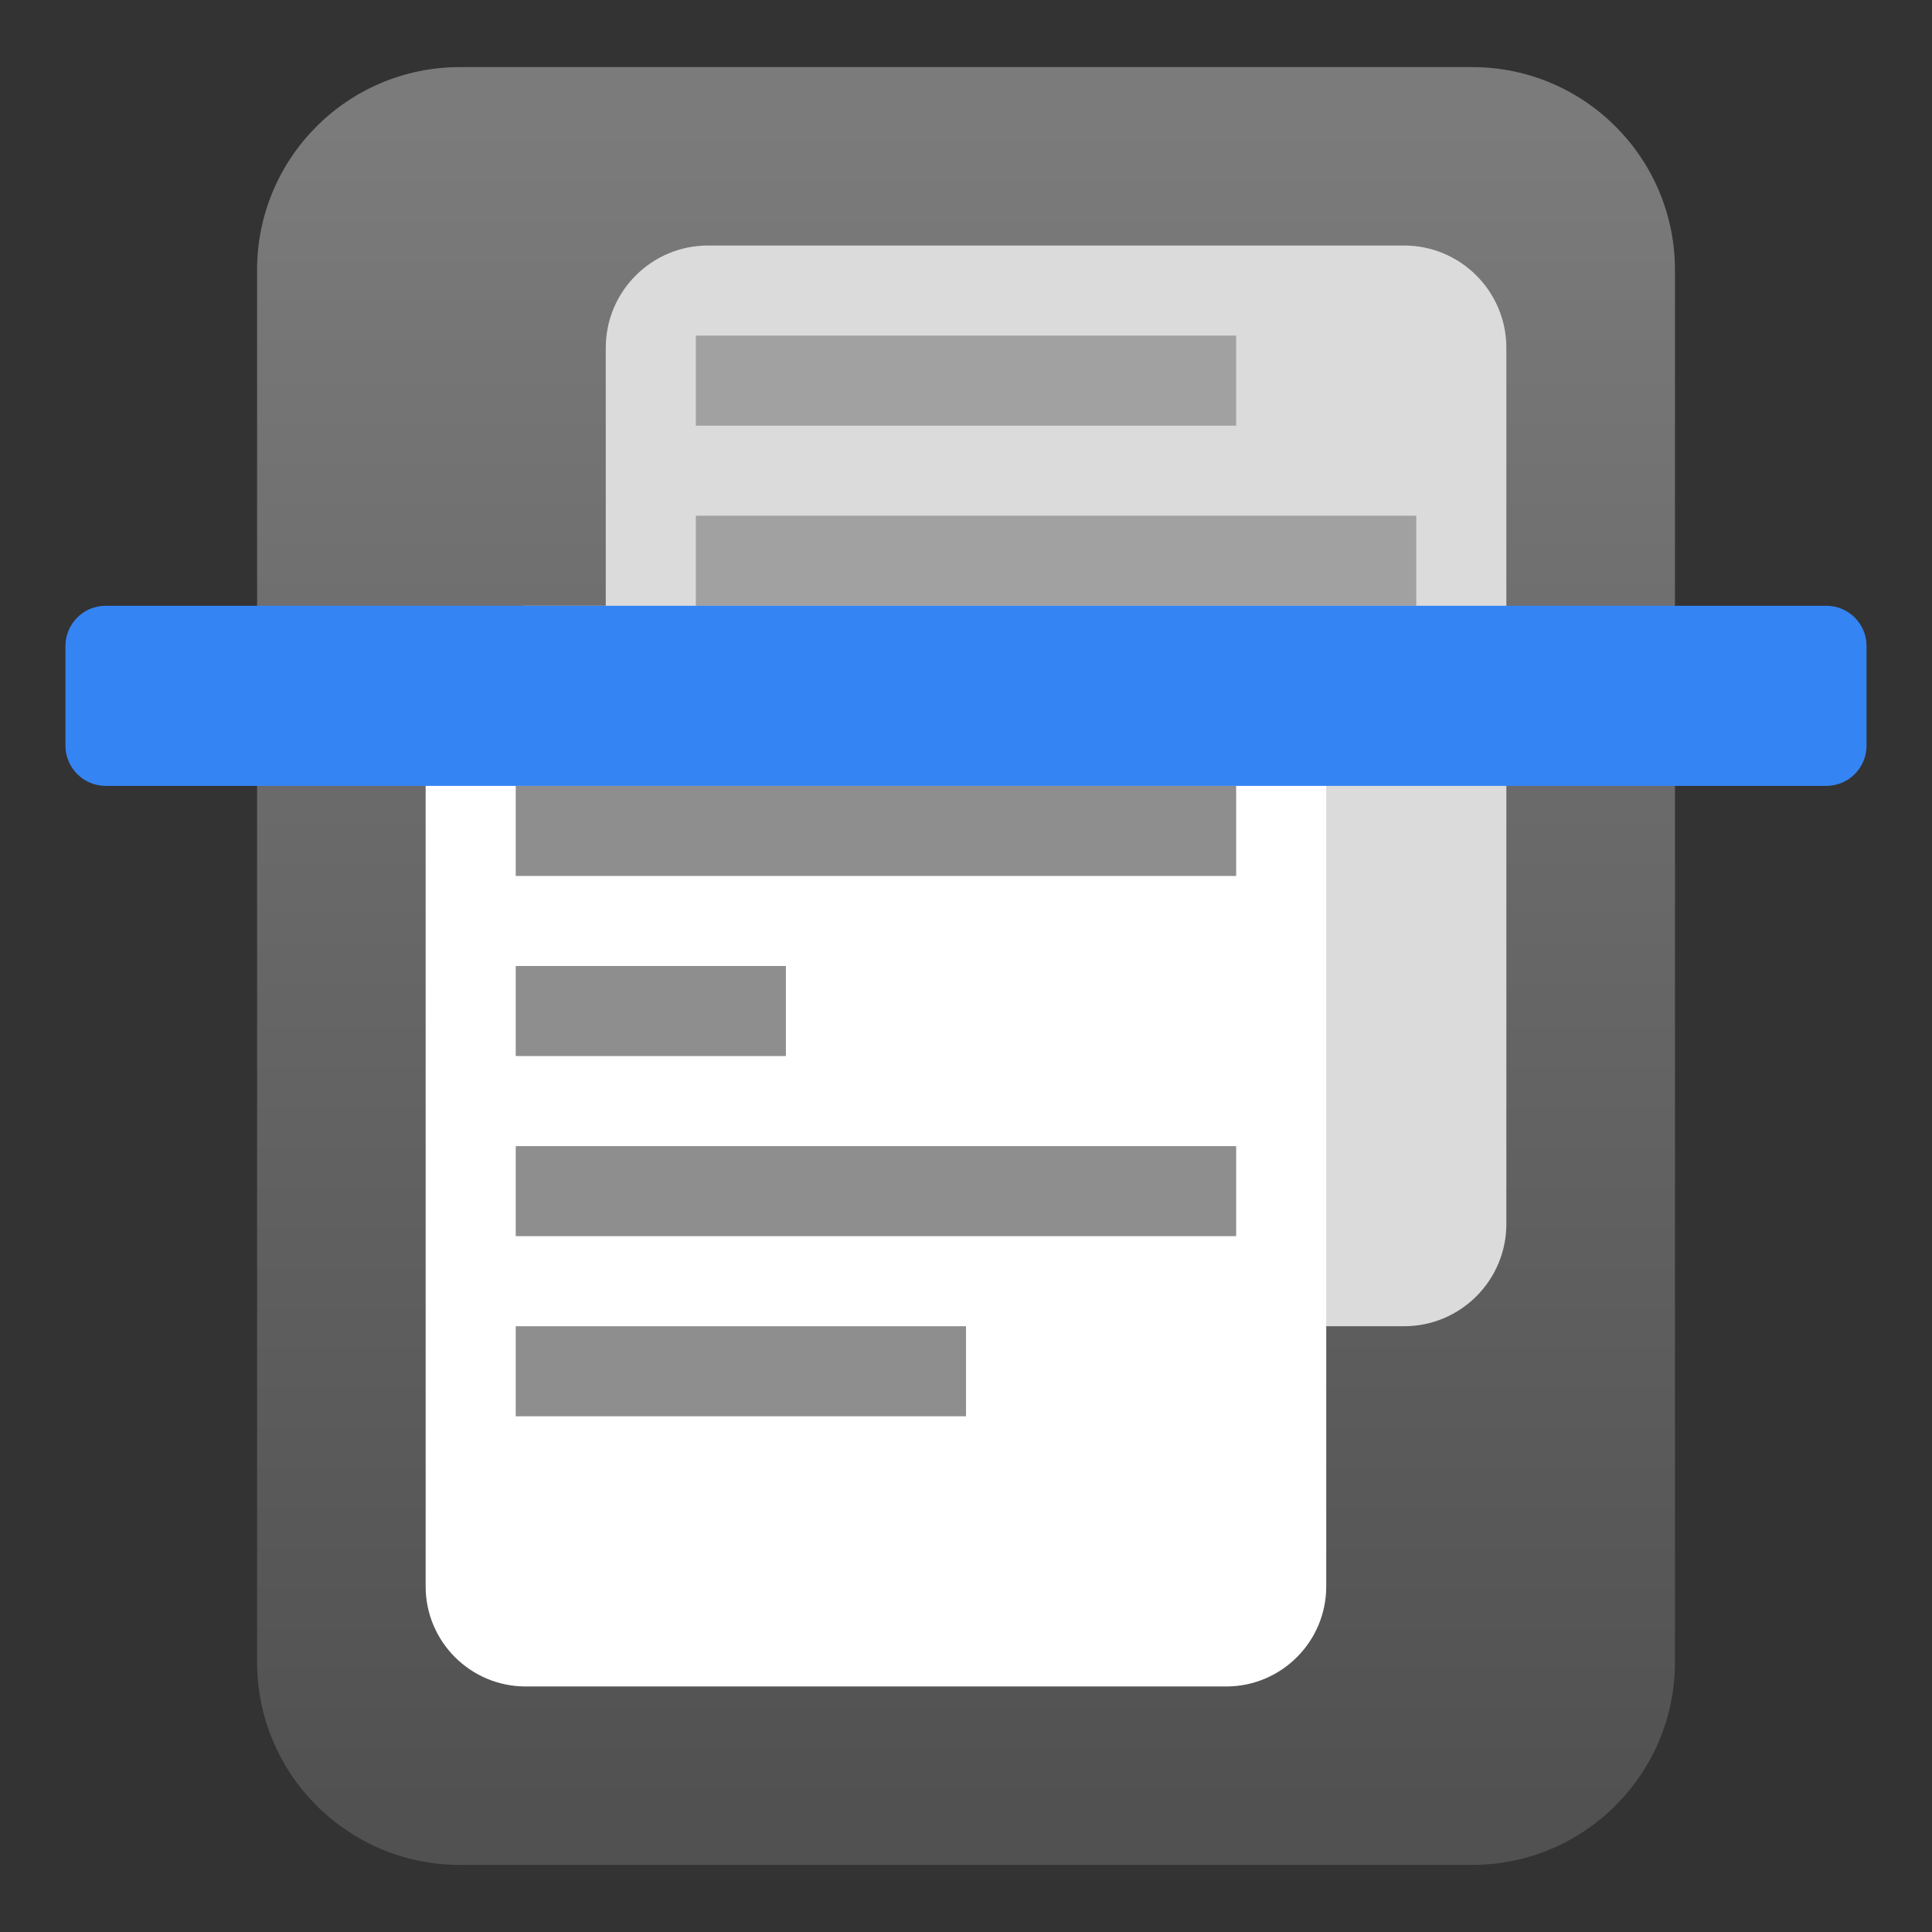 <svg clip-rule="evenodd" fill-rule="evenodd" stroke-linejoin="round" stroke-miterlimit="2" viewBox="0 0 48 48" xmlns="http://www.w3.org/2000/svg">
 <rect x="0" y="0" width="48" height="48" fill="#333333" stroke="none"/>
 <linearGradient id="a" x2="1" gradientTransform="matrix(-.506 -42 42 -.506 387.569 40.613)" gradientUnits="userSpaceOnUse">
  <stop stop-color="#515151" offset="0"/>
  <stop stop-color="#7b7b7b" offset="1"/>
 </linearGradient>
 <path d="m36.575 1.667c2.783 0 5.039 2.257 5.039 5.04v34.586c0 2.783-2.256 5.04-5.039 5.04h-25.149c-2.783 0-5.039-2.257-5.039-5.04v-34.586c0-2.783 2.256-5.04 5.039-5.04z" fill="url(#a)" fill-rule="nonzero"/>
 <path d="m34.885 6.1h-17.295c-1.402 0-2.54 1.139-2.54 2.541v21.769c0 1.402 1.138 2.54 2.54 2.54h17.295c1.401 0 2.54-1.138 2.54-2.54v-21.769c0-1.402-1.139-2.541-2.54-2.541z" fill="#dbdbdb"/>
 <path d="m30.464 15.05h-17.403c-1.372 0-2.486 1.114-2.486 2.486v21.878c0 1.372 1.114 2.486 2.486 2.486h17.403c1.372 0 2.486-1.114 2.486-2.486v-21.878c0-1.372-1.114-2.486-2.486-2.486z" fill="#fff"/>
 <path d="m30.712 19.525v2.238h-17.899v-2.238zm-11.187 4.475v2.237h-6.712v-2.237zm11.187 4.475v2.237h-17.899v-2.237zm-6.712 4.475v2.237h-11.187v-2.237z" fill="#8e8e8e"/>
 <path d="m30.712 8.338v2.237h-13.424v-2.237zm4.475 4.475v2.237h-17.899v-2.237z" fill="#a1a1a1"/>
 <path d="m46.374 16.05v2.475c0 .552-.448 1-1 1h-42.748c-.552 0-1-.448-1-1v-2.475c0-.552.448-1 1-1h42.748c.552 0 1 .448 1 1z" fill="#3584f3"/>
</svg>
